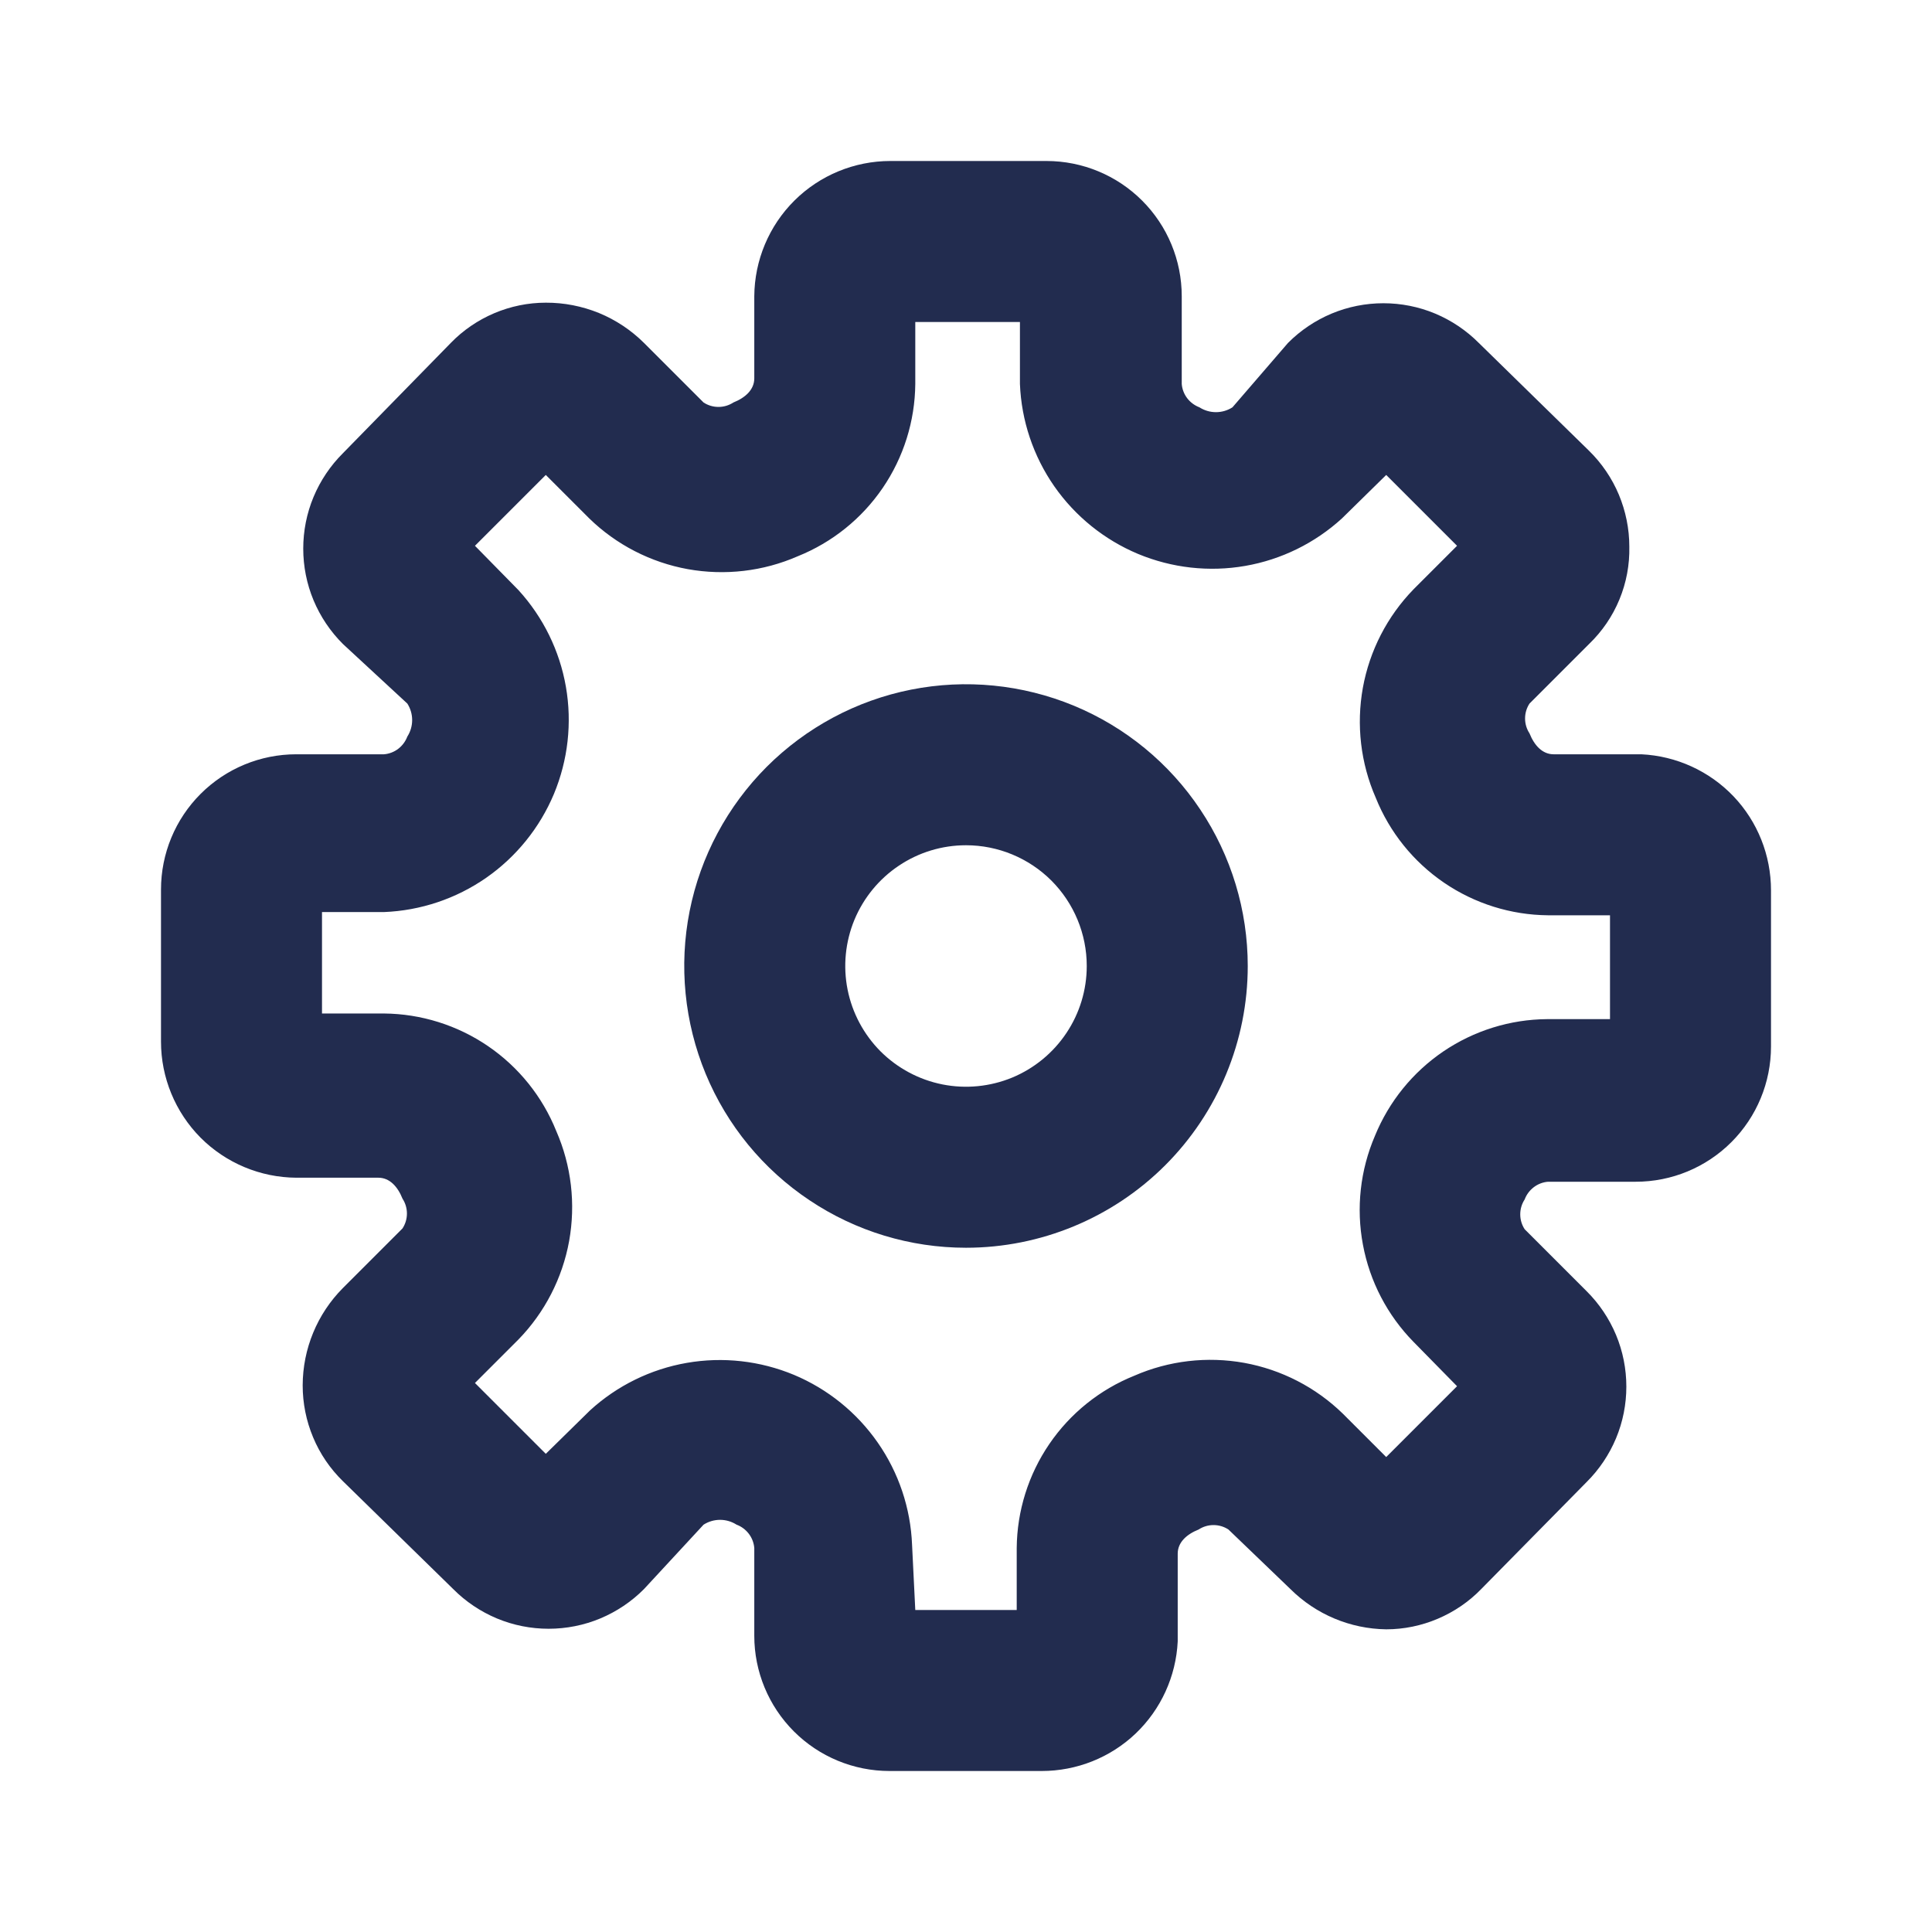 <svg width="24" height="24" viewBox="0 0 24 24" fill="none" xmlns="http://www.w3.org/2000/svg">
<path d="M12.94 22H11.05C10.604 22 10.177 21.823 9.862 21.508C9.547 21.193 9.37 20.766 9.37 20.32V19.23C9.365 19.166 9.341 19.104 9.302 19.053C9.263 19.002 9.21 18.962 9.15 18.94C9.089 18.901 9.018 18.88 8.945 18.88C8.872 18.88 8.801 18.901 8.74 18.94L8 19.74C7.845 19.896 7.66 20.02 7.457 20.105C7.253 20.19 7.035 20.233 6.815 20.233C6.595 20.233 6.377 20.19 6.173 20.105C5.97 20.02 5.785 19.896 5.63 19.74L4.26 18.4C4.101 18.245 3.975 18.06 3.89 17.856C3.804 17.651 3.76 17.432 3.76 17.21C3.761 16.756 3.94 16.322 4.26 16L5 15.26C5.036 15.205 5.055 15.141 5.055 15.075C5.055 15.009 5.036 14.945 5 14.89C4.94 14.74 4.84 14.63 4.7 14.63H3.68C3.234 14.627 2.806 14.448 2.491 14.132C2.177 13.815 2 13.386 2 12.94V11.05C2 10.604 2.177 10.177 2.492 9.862C2.807 9.547 3.234 9.37 3.68 9.37H4.77C4.834 9.365 4.896 9.341 4.947 9.302C4.998 9.263 5.037 9.21 5.06 9.15C5.099 9.089 5.12 9.018 5.12 8.945C5.12 8.872 5.099 8.801 5.06 8.74L4.26 8C4.104 7.845 3.98 7.66 3.895 7.457C3.81 7.253 3.767 7.035 3.767 6.815C3.767 6.595 3.81 6.377 3.895 6.173C3.98 5.97 4.104 5.785 4.26 5.63L5.6 4.26C5.753 4.102 5.937 3.977 6.139 3.891C6.342 3.805 6.56 3.76 6.78 3.76C7.006 3.759 7.23 3.803 7.44 3.888C7.649 3.974 7.84 4.101 8 4.26L8.74 5C8.795 5.036 8.859 5.055 8.925 5.055C8.991 5.055 9.055 5.036 9.11 5C9.26 4.94 9.37 4.84 9.37 4.7V3.68C9.373 3.234 9.552 2.806 9.869 2.491C10.185 2.177 10.614 2 11.06 2H13C13.446 2 13.873 2.177 14.188 2.492C14.503 2.807 14.68 3.234 14.68 3.68V4.77C14.685 4.834 14.709 4.896 14.748 4.947C14.787 4.998 14.84 5.037 14.9 5.06C14.961 5.099 15.032 5.12 15.105 5.12C15.178 5.12 15.249 5.099 15.31 5.06L16 4.26C16.155 4.104 16.34 3.98 16.543 3.895C16.747 3.81 16.965 3.767 17.185 3.767C17.405 3.767 17.623 3.81 17.827 3.895C18.03 3.98 18.215 4.104 18.37 4.26L19.74 5.6C19.898 5.755 20.024 5.94 20.11 6.145C20.195 6.349 20.24 6.568 20.24 6.79C20.245 7.015 20.203 7.239 20.117 7.447C20.031 7.656 19.902 7.844 19.74 8L19 8.74C18.964 8.795 18.945 8.859 18.945 8.925C18.945 8.991 18.964 9.055 19 9.11C19.06 9.26 19.16 9.37 19.3 9.37H20.39C20.824 9.391 21.234 9.578 21.534 9.892C21.834 10.207 22 10.625 22 11.06V13C22 13.446 21.823 13.873 21.508 14.188C21.193 14.503 20.766 14.68 20.32 14.68H19.23C19.166 14.685 19.104 14.709 19.053 14.748C19.002 14.787 18.962 14.84 18.94 14.9C18.904 14.955 18.885 15.019 18.885 15.085C18.885 15.151 18.904 15.215 18.94 15.27L19.71 16.04C19.866 16.195 19.99 16.38 20.075 16.583C20.16 16.787 20.203 17.005 20.203 17.225C20.203 17.445 20.16 17.663 20.075 17.867C19.99 18.07 19.866 18.255 19.71 18.41L18.4 19.74C18.247 19.898 18.063 20.023 17.86 20.109C17.658 20.195 17.44 20.24 17.22 20.24C16.773 20.234 16.347 20.055 16.03 19.74L15.26 19C15.205 18.964 15.141 18.945 15.075 18.945C15.009 18.945 14.945 18.964 14.89 19C14.74 19.06 14.63 19.16 14.63 19.3V20.39C14.609 20.824 14.422 21.234 14.108 21.534C13.793 21.834 13.375 22 12.94 22ZM11.37 20H12.63V19.23C12.634 18.769 12.775 18.319 13.035 17.938C13.295 17.557 13.662 17.262 14.09 17.09C14.52 16.902 14.995 16.847 15.457 16.93C15.918 17.014 16.344 17.233 16.68 17.56L17.22 18.1L18.1 17.22L17.56 16.67C17.235 16.339 17.016 15.919 16.931 15.463C16.845 15.007 16.897 14.536 17.08 14.11C17.254 13.684 17.55 13.319 17.93 13.061C18.311 12.803 18.76 12.663 19.22 12.66H20V11.37H19.23C18.769 11.366 18.319 11.225 17.938 10.965C17.557 10.705 17.262 10.338 17.09 9.91C16.902 9.48 16.847 9.005 16.93 8.543C17.014 8.082 17.233 7.656 17.56 7.32L18.1 6.78L17.22 5.9L16.67 6.44C16.334 6.747 15.917 6.952 15.468 7.03C15.019 7.108 14.558 7.056 14.137 6.881C13.717 6.705 13.356 6.413 13.096 6.04C12.836 5.666 12.688 5.225 12.67 4.77V4H11.37V4.77C11.366 5.231 11.225 5.681 10.965 6.062C10.705 6.443 10.338 6.738 9.91 6.91C9.48 7.098 9.005 7.153 8.543 7.07C8.082 6.986 7.656 6.767 7.32 6.44L6.78 5.9L5.9 6.78L6.44 7.33C6.747 7.666 6.952 8.083 7.03 8.532C7.108 8.981 7.056 9.442 6.881 9.863C6.705 10.283 6.413 10.644 6.04 10.904C5.666 11.164 5.225 11.312 4.77 11.33H4V12.59H4.77C5.231 12.594 5.681 12.735 6.062 12.995C6.443 13.255 6.738 13.622 6.91 14.05C7.098 14.48 7.153 14.955 7.07 15.417C6.986 15.878 6.767 16.304 6.44 16.64L5.9 17.18L6.78 18.06L7.33 17.52C7.666 17.213 8.083 17.008 8.532 16.93C8.981 16.852 9.442 16.904 9.863 17.079C10.283 17.255 10.644 17.547 10.904 17.921C11.164 18.294 11.312 18.735 11.33 19.19L11.37 20Z" fill="#222C4F"/>
<path d="M12 15.5C11.308 15.5 10.631 15.295 10.056 14.91C9.48 14.526 9.031 13.979 8.766 13.339C8.502 12.7 8.432 11.996 8.567 11.317C8.702 10.638 9.036 10.015 9.525 9.525C10.015 9.036 10.638 8.702 11.317 8.567C11.996 8.432 12.7 8.502 13.339 8.766C13.979 9.031 14.526 9.48 14.91 10.056C15.295 10.631 15.5 11.308 15.5 12C15.5 12.928 15.131 13.819 14.475 14.475C13.819 15.131 12.928 15.5 12 15.5ZM12 10.5C11.703 10.5 11.413 10.588 11.167 10.753C10.92 10.918 10.728 11.152 10.614 11.426C10.501 11.7 10.471 12.002 10.529 12.293C10.587 12.584 10.73 12.851 10.939 13.061C11.149 13.27 11.416 13.413 11.707 13.471C11.998 13.529 12.3 13.499 12.574 13.386C12.848 13.272 13.082 13.08 13.247 12.833C13.412 12.587 13.5 12.297 13.5 12C13.5 11.602 13.342 11.221 13.061 10.939C12.779 10.658 12.398 10.5 12 10.5Z" fill="#222C4F"/>
</svg>
